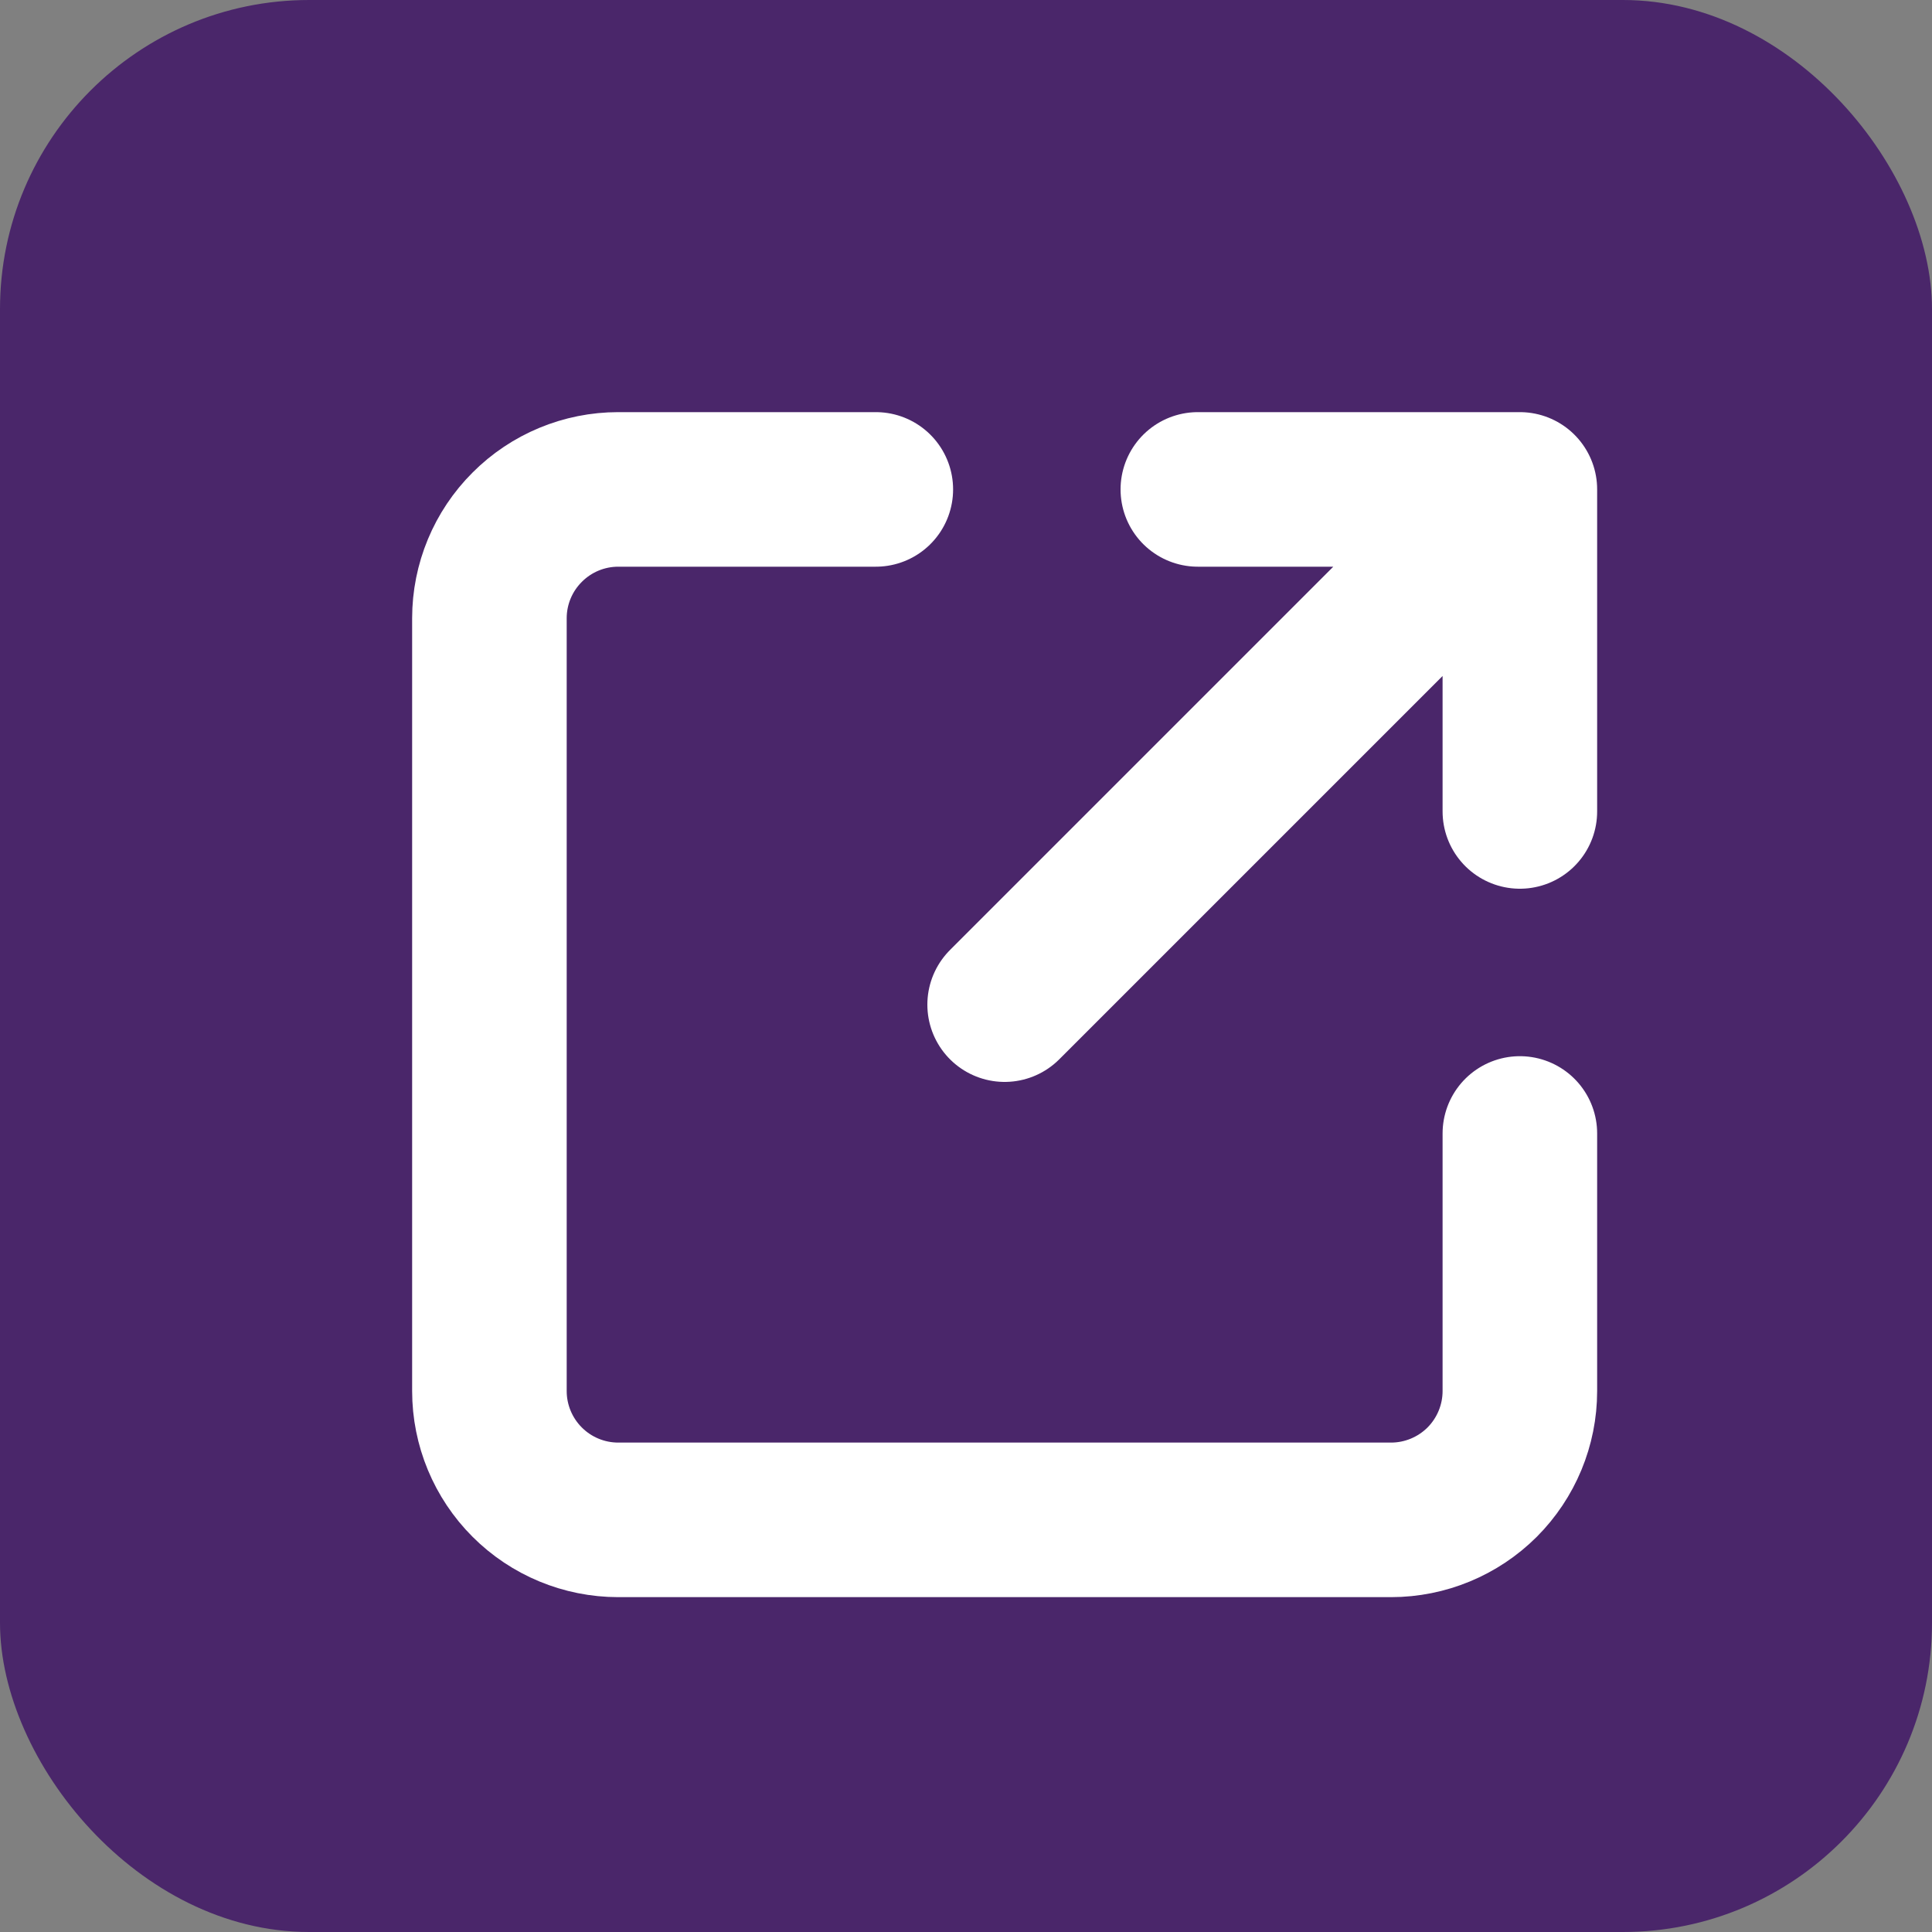 <svg width="25" height="25" viewBox="0 0 25 25" fill="none" xmlns="http://www.w3.org/2000/svg">
<rect x="0" y="0" width="25" height="25" fill="#808080" stroke="none"/>
<rect width="25" height="25" rx="4" fill="#4A266A"/>
<path d="M11.333 6.333H8C7.558 6.333 7.134 6.509 6.822 6.822C6.509 7.134 6.333 7.558 6.333 8V18C6.333 18.442 6.509 18.866 6.822 19.179C7.134 19.491 7.558 19.667 8 19.667H18C18.442 19.667 18.866 19.491 19.179 19.179C19.491 18.866 19.667 18.442 19.667 18V14.667M13 13L19.667 6.333M19.667 6.333V10.5M19.667 6.333H15.5" stroke="white" stroke-width="2" stroke-linecap="round" stroke-linejoin="round"/>
</svg>
